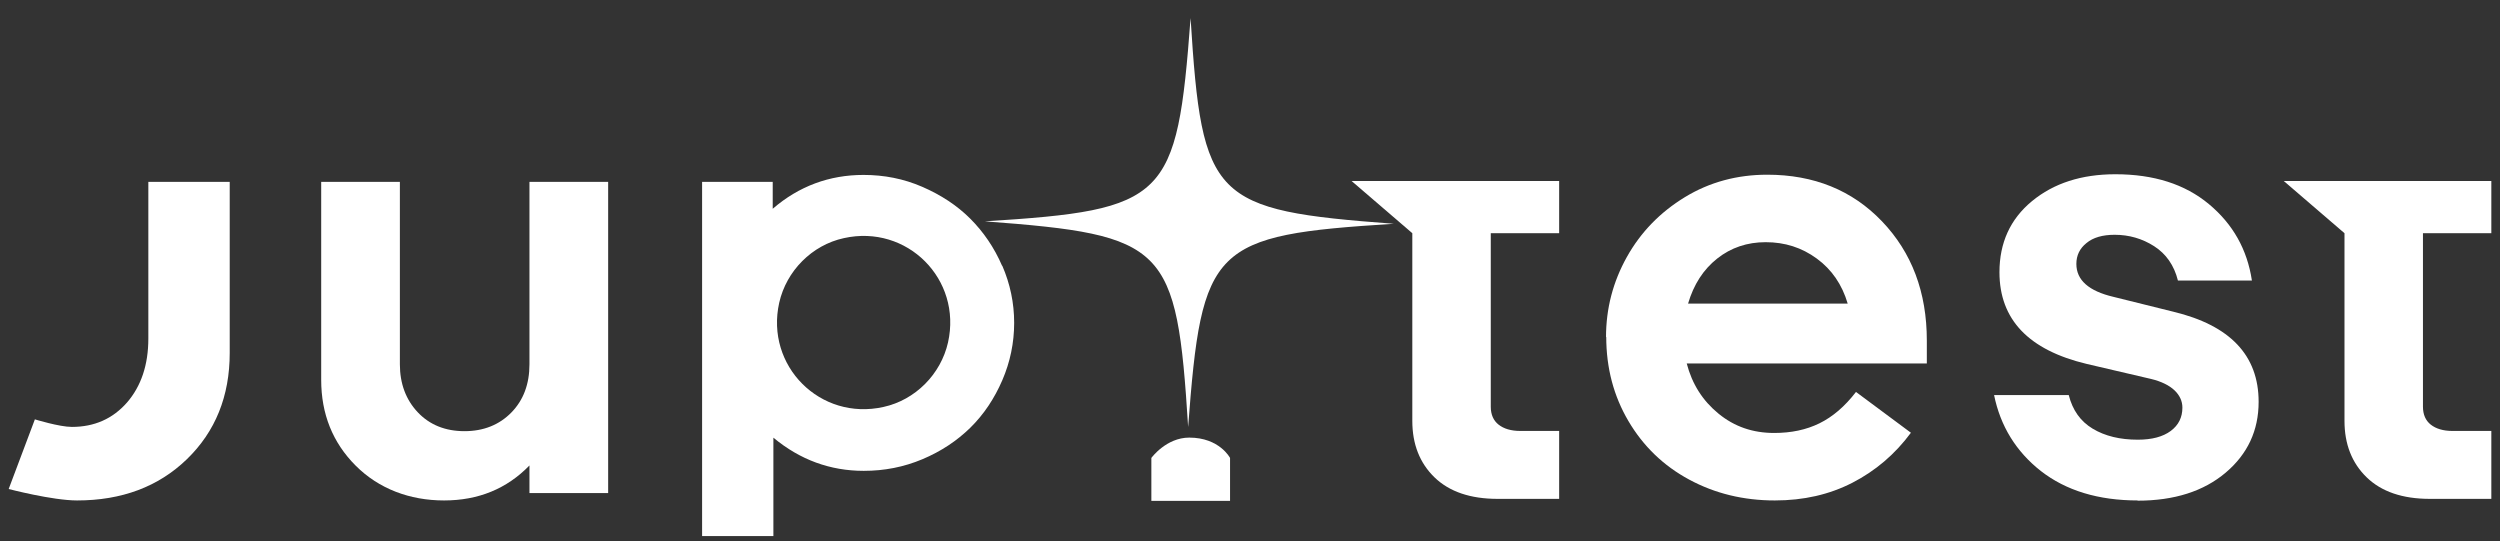 <svg width="268" height="58" viewBox="0 0 268 58" fill="none" xmlns="http://www.w3.org/2000/svg">
<rect x="0" y="0" width="268" height="58" fill="#333333" stroke="none"/>
<path d="M34.432 40.718V19.497H42.867V39.059C42.867 41.126 43.516 42.857 44.79 44.203C46.064 45.548 47.746 46.221 49.789 46.221C51.831 46.221 53.514 45.548 54.812 44.227C56.109 42.905 56.758 41.174 56.758 39.059V19.497H65.194V52.854H56.758V49.898C54.331 52.398 51.279 53.648 47.602 53.648C43.925 53.648 40.608 52.398 38.133 49.922C35.657 47.447 34.432 44.371 34.432 40.718Z" fill="white"/>
<path d="M107.421 28.485C106.58 26.538 105.426 24.856 104.008 23.438C102.59 22.02 100.86 20.891 98.865 20.026C96.87 19.16 94.779 18.752 92.568 18.752C88.915 18.752 85.647 19.953 82.835 22.381V19.497H75.265V57.469H82.907V46.919C85.767 49.298 89.011 50.475 92.592 50.475C94.803 50.475 96.894 50.067 98.889 49.226C100.884 48.385 102.59 47.255 104.032 45.837C105.474 44.419 106.604 42.713 107.445 40.766C108.286 38.819 108.719 36.753 108.719 34.614C108.719 32.475 108.286 30.432 107.445 28.485H107.421ZM94.707 43.626C87.93 45.14 82.018 39.228 83.532 32.451C84.301 29.038 87.041 26.274 90.454 25.529C97.231 24.015 103.143 29.927 101.629 36.705C100.86 40.117 98.12 42.881 94.707 43.626Z" fill="white"/>
<path d="M3.718 44.948C3.718 44.948 6.361 45.765 7.707 45.765C10.11 45.765 12.081 44.9 13.619 43.145C15.133 41.391 15.902 39.108 15.902 36.296V19.497H24.626V37.834C24.626 42.472 23.088 46.269 20.036 49.225C16.984 52.181 13.042 53.648 8.26 53.648C5.616 53.648 0.93 52.422 0.93 52.422L3.742 44.948H3.718Z" fill="white"/>
<path d="M131.861 53.696V49.091C131.861 49.091 130.732 46.911 127.487 46.911C125.012 46.911 123.426 49.091 123.426 49.091V53.696H131.861Z" fill="white"/>
<path d="M172.165 36.152C172.165 33.075 172.91 30.216 174.4 27.548C175.89 24.88 177.981 22.741 180.625 21.131C183.268 19.521 186.224 18.728 189.445 18.728C194.444 18.728 198.553 20.386 201.75 23.727C204.946 27.067 206.556 31.321 206.556 36.512V38.964H180.817C181.394 41.175 182.523 42.953 184.23 44.347C185.936 45.741 187.907 46.414 190.19 46.414C192.016 46.414 193.626 46.077 195.044 45.38C196.462 44.684 197.76 43.578 198.962 42.016L204.85 46.39C203.144 48.697 201.053 50.475 198.577 51.749C196.102 53.023 193.338 53.648 190.262 53.648C186.897 53.648 183.845 52.903 181.081 51.413C178.317 49.923 176.155 47.832 174.568 45.14C172.982 42.448 172.189 39.444 172.189 36.104L172.165 36.152ZM189.277 25.962C187.306 25.962 185.575 26.539 184.085 27.716C182.595 28.894 181.562 30.504 180.961 32.547H198.073C197.472 30.504 196.366 28.894 194.756 27.716C193.146 26.539 191.343 25.962 189.277 25.962Z" fill="white"/>
<path d="M259.741 19.401H267.071V25H259.741V43.602C259.741 44.443 260.029 45.092 260.582 45.524C261.135 45.957 261.904 46.197 262.889 46.197H267.071V53.479H260.486C257.554 53.479 255.295 52.71 253.709 51.172C252.122 49.634 251.329 47.615 251.329 45.116V25L244.816 19.401H259.741Z" fill="white"/>
<path d="M229.171 53.648C224.941 53.648 221.48 52.59 218.789 50.499C216.121 48.409 214.439 45.669 213.766 42.352H221.769C222.177 43.962 223.018 45.164 224.34 45.957C225.662 46.75 227.272 47.135 229.171 47.135C230.685 47.135 231.862 46.822 232.704 46.197C233.545 45.573 233.953 44.731 233.953 43.698C233.953 43.001 233.665 42.376 233.112 41.848C232.559 41.319 231.694 40.886 230.589 40.622L223.691 39.012C217.467 37.522 214.342 34.253 214.342 29.182C214.342 26.034 215.496 23.486 217.827 21.564C220.158 19.641 223.138 18.68 226.767 18.68C230.877 18.68 234.218 19.737 236.789 21.876C239.361 24.015 240.899 26.731 241.404 30.071H233.473C233.064 28.437 232.199 27.212 230.925 26.394C229.651 25.577 228.233 25.169 226.695 25.169C225.398 25.169 224.388 25.457 223.667 26.058C222.946 26.635 222.586 27.38 222.586 28.293C222.586 30.023 223.908 31.201 226.575 31.826L232.968 33.412C239.072 34.878 242.125 38.098 242.125 43.073C242.125 46.15 240.947 48.673 238.592 50.668C236.236 52.662 233.088 53.672 229.147 53.672L229.171 53.648Z" fill="white"/>
<path d="M127.368 45.78C126.143 26.262 125.034 25.189 105.578 23.728C125.096 22.503 126.168 21.394 127.63 1.938C128.855 21.456 129.964 22.528 149.42 23.99C129.902 25.215 128.83 26.324 127.368 45.78Z" fill="white"/>
<path d="M159.811 19.401H167.141V25H159.811V43.602C159.811 44.443 160.1 45.092 160.652 45.524C161.205 45.957 161.974 46.197 162.96 46.197H167.141V53.479H160.556C157.624 53.479 155.365 52.71 153.779 51.172C152.193 49.634 151.4 47.615 151.4 45.116V25L144.887 19.401H159.811Z" fill="white"/>
</svg>
